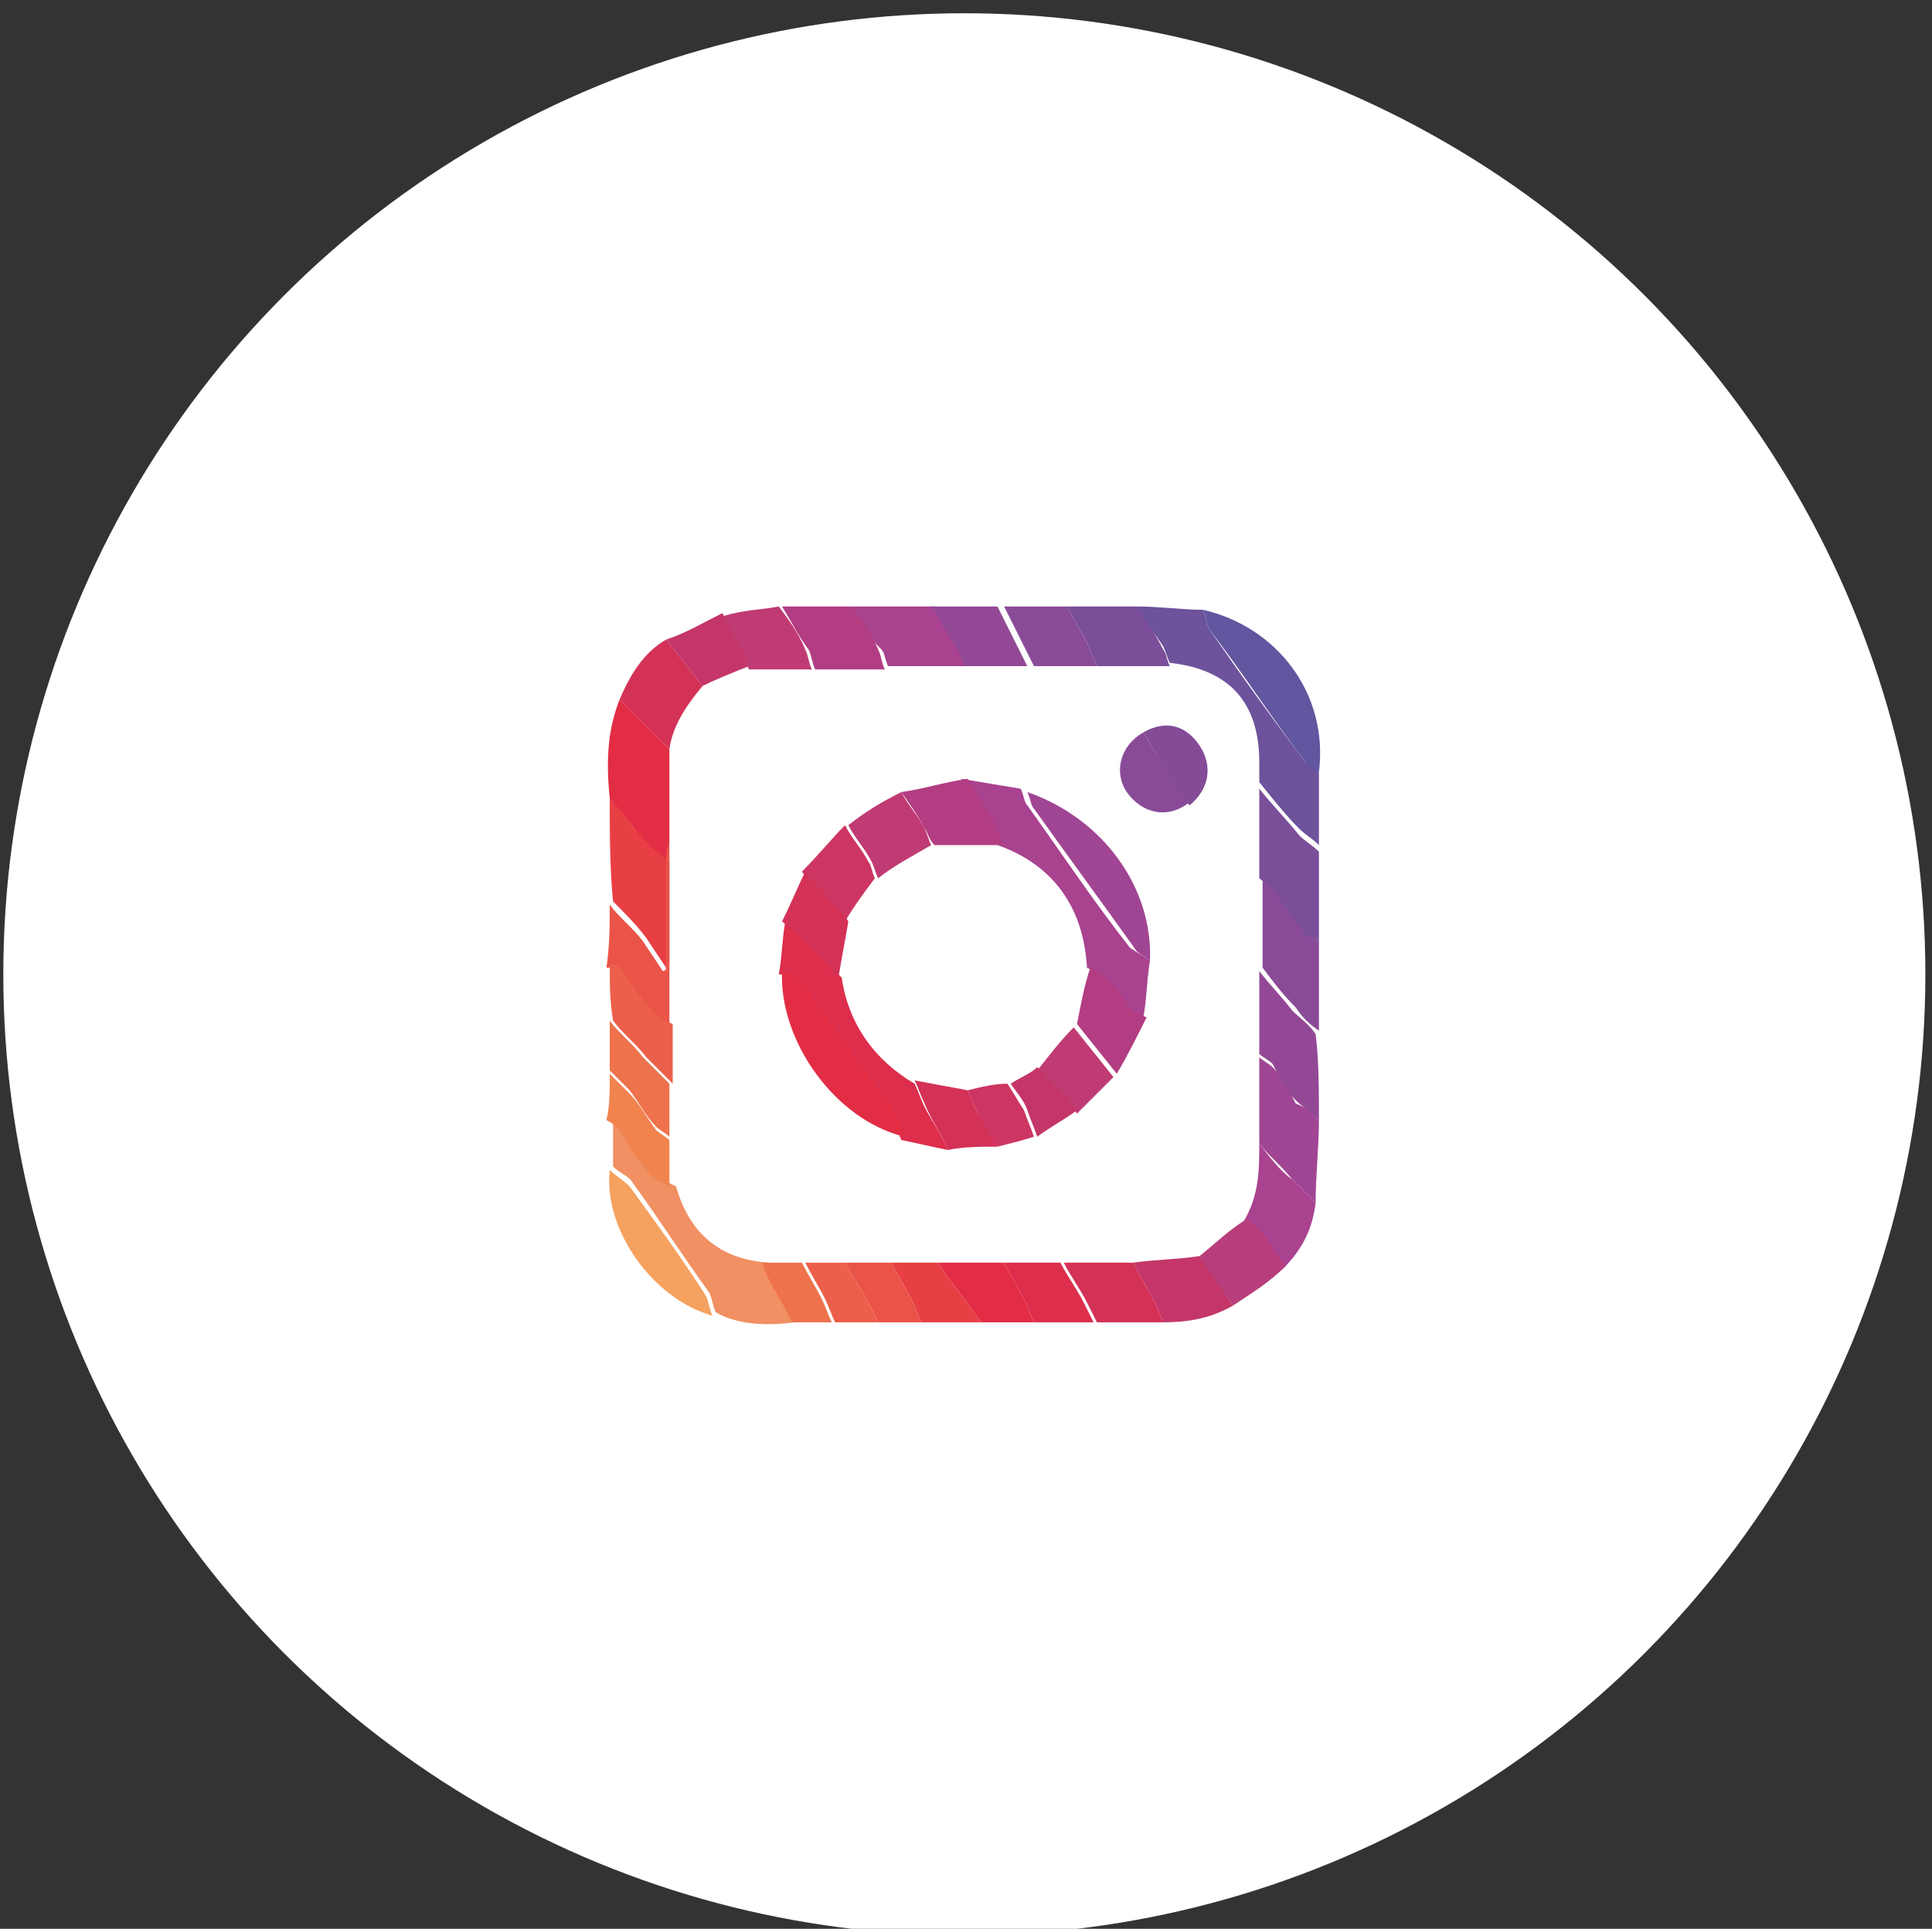 <?xml version="1.0" encoding="utf-8"?>
<!-- Generator: Adobe Illustrator 24.1.1, SVG Export Plug-In . SVG Version: 6.00 Build 0)  -->
<svg version="1.1" id="Layer_1" xmlns="http://www.w3.org/2000/svg" xmlns:xlink="http://www.w3.org/1999/xlink" x="0px" y="0px"
	 viewBox="0 0 58.3 58.2" style="enable-background:new 0 0 58.3 58.2;" xml:space="preserve">
<rect x="0" y="0" width="58.3" height="58.2" fill="#333333" stroke="none"/>
<style type="text/css">
	.st0{fill:#FFFFFF;}
	.st1{fill:#6D529C;}
	.st2{fill:#F19062;}
	.st3{fill:#E22D45;}
	.st4{fill:#61569F;}
	.st5{fill:#E73F44;}
	.st6{fill:#894B97;}
	.st7{fill:#7B4E9A;}
	.st8{fill:#A04593;}
	.st9{fill:#934895;}
	.st10{fill:#A9428F;}
	.st11{fill:#F5A15F;}
	.st12{fill:#D43157;}
	.st13{fill:#C4366A;}
	.st14{fill:#B23D82;}
	.st15{fill:#EA5348;}
	.st16{fill:#B83D7C;}
	.st17{fill:#C03B73;}
	.st18{fill:#DD2E4C;}
	.st19{fill:#EC5F4A;}
	.st20{fill:#EE724C;}
	.st21{fill:#F1834F;}
	.st22{fill:#CD3562;}
	.st23{fill:#844B97;}
</style>
<circle class="st0" cx="29.1" cy="29.4" r="29"/>
<g>
	<path class="st0" d="M24.2,32.6L24.2,32.6L24.2,32.6z"/>
	<path class="st0" d="M25.5,31.3c-0.1,0-0.2,0-0.3,0.1c-0.5,0-1,0-1.5,0c-0.3,0-0.6-0.2-0.6-0.6c0,0,0,0,0-0.1c0-0.5,0-1,0-1.5
		c0-0.3,0.2-0.5,0.4-0.6c0,0,0,0.1,0,0.1c0,0,0,0.1,0.1,0.1c-0.2,0-0.3,0.2-0.3,0.4c0,0.5,0,1,0,1.5c0,0.2,0.1,0.4,0.3,0.4
		c0,0,0,0,0.1,0h1.5c0,0,0.1,0,0.1,0c0,0,0,0,0,0.1L25.5,31.3z"/>
	<path class="st0" d="M25.5,31.3l-0.1-0.1c0,0,0,0,0-0.1c0.2-0.1,0.2-0.2,0.2-0.4c0-0.5,0-1,0-1.5c0-0.2-0.1-0.4-0.3-0.4
		c0,0,0,0-0.1,0h-1.6c0,0,0-0.1-0.1-0.1c0,0,0-0.1,0-0.1c0.1,0,0.1,0,0.2,0c0.5,0,1,0,1.5,0c0.3,0,0.6,0.2,0.6,0.6c0,0,0,0,0,0
		c0,0.5,0,1,0,1.5C25.8,31,25.7,31.2,25.5,31.3z"/>
	<path class="st0" d="M24.9,30.4c-0.3,0.3-0.7,0.3-1,0c-0.1-0.1-0.1-0.2-0.2-0.3c-0.1-0.3,0-0.7,0.3-0.8l0.1,0
		c0,0.1,0.1,0.1,0.1,0.2c0,0-0.1,0-0.1,0.1C24,29.7,24,29.8,24,30c0,0.2,0.1,0.3,0.3,0.4c0.2,0.1,0.4,0,0.5-0.1L24.9,30.4z"/>
	<path class="st0" d="M24.9,30.4l-0.1-0.2c0,0,0,0,0,0c0.2-0.2,0.1-0.5-0.1-0.7c0,0,0,0,0,0c-0.1-0.1-0.3-0.1-0.4,0
		c0-0.1-0.1-0.1-0.1-0.2c0.3-0.1,0.6-0.1,0.8,0.2C25.2,29.8,25.2,30.2,24.9,30.4z"/>
	<path class="st0" d="M25.2,29.4c-0.1,0-0.2-0.1-0.2-0.2c0-0.1,0.1-0.2,0.2-0.2c0.1,0,0.2,0.1,0.2,0.2c0,0,0,0,0,0
		C25.4,29.3,25.3,29.4,25.2,29.4z"/>
	<path class="st1" d="M34.3,18.3c0.7,0,1.4,0.1,2,0.1c0.1,0.2,0.1,0.4,0.2,0.6c0.9,1.3,1.9,2.7,2.9,4c0.1,0.1,0.3,0.2,0.4,0.3
		c0,0.7,0,1.5,0,2.2c-0.2-0.2-0.4-0.3-0.6-0.5c-0.4-0.4-0.8-0.9-1.2-1.4c0-0.2,0-0.4,0-0.6c0-1.8-0.9-2.8-2.7-3
		c-0.1-0.2-0.1-0.3-0.2-0.5C34.9,19.2,34.6,18.8,34.3,18.3z"/>
	<path class="st2" d="M24,39.9c-0.8,0.1-1.7,0.1-2.4-0.3c-0.1-0.2-0.1-0.4-0.2-0.6c-0.8-1.1-1.5-2.2-2.3-3.3
		c-0.1-0.2-0.4-0.3-0.6-0.5c0-0.5,0-0.9,0-1.4c0.1,0.1,0.3,0.2,0.4,0.3c0.3,0.4,0.7,0.9,1,1.4c0.1,0.1,0.3,0.2,0.5,0.3
		c0.4,1.4,1.3,2.2,2.8,2.3c0.1,0.2,0.2,0.5,0.3,0.7C23.5,39.1,23.7,39.5,24,39.9z"/>
	<path class="st3" d="M18.4,24.1c-0.1-1-0.1-2,0.3-3c0.2,0.2,0.4,0.4,0.6,0.6c0.3,0.3,0.6,0.6,0.9,0.9c0,0.9,0,1.8,0,2.7
		c0,0.2,0,0.5-0.1,0.7c-0.2-0.2-0.5-0.4-0.7-0.6C19.2,25,18.8,24.6,18.4,24.1z"/>
	<path class="st4" d="M39.8,23.3c-0.1-0.1-0.3-0.1-0.4-0.3c-1-1.3-1.9-2.7-2.9-4c-0.1-0.2-0.1-0.4-0.2-0.6
		C38.5,18.9,40.1,20.9,39.8,23.3z"/>
	<path class="st5" d="M18.4,24.1c0.4,0.4,0.7,0.9,1.1,1.3c0.2,0.2,0.4,0.4,0.7,0.6c0,1,0,2.1,0,3.1c0,0-0.1,0-0.1,0.1
		c-0.2-0.3-0.4-0.6-0.6-0.9c-0.3-0.4-0.6-0.7-1-1.1C18.4,26.2,18.4,25.2,18.4,24.1z"/>
	<path class="st6" d="M39.8,28.4c0,0.9,0,1.8,0,2.7c-0.3-0.2-0.5-0.4-0.7-0.7c-0.4-0.4-0.7-0.8-1-1.2c0-0.9,0-1.9,0-2.8
		c0.1,0.1,0.3,0.2,0.4,0.3c0.3,0.4,0.7,0.9,1,1.4C39.5,28.3,39.7,28.3,39.8,28.4z"/>
	<path class="st7" d="M39.8,28.4c-0.1-0.1-0.3-0.1-0.4-0.2c-0.3-0.4-0.7-0.9-1-1.4c-0.1-0.1-0.3-0.2-0.4-0.3c0-0.9,0-1.8,0-2.7
		c0.4,0.5,0.8,0.9,1.2,1.4c0.2,0.2,0.4,0.3,0.6,0.5C39.8,26.5,39.8,27.4,39.8,28.4z"/>
	<path class="st8" d="M39.8,33.8c0,0.8-0.1,1.7-0.1,2.5c-0.2-0.2-0.5-0.5-0.7-0.7c-0.3-0.4-0.7-0.7-1-1.1c0-0.9,0-1.8,0-2.6
		c0.1,0.1,0.3,0.2,0.4,0.3c0.3,0.3,0.5,0.7,0.7,1.1C39.4,33.4,39.6,33.6,39.8,33.8z"/>
	<path class="st9" d="M39.8,33.8c-0.2-0.2-0.5-0.4-0.7-0.6c-0.3-0.3-0.5-0.7-0.7-1.1c-0.1-0.1-0.3-0.2-0.4-0.3c0-0.8,0-1.7,0-2.5
		c0.3,0.4,0.7,0.8,1,1.2c0.2,0.2,0.5,0.4,0.7,0.7C39.8,32,39.8,32.9,39.8,33.8z"/>
	<path class="st10" d="M25.7,18.3c0.8,0,1.7,0,2.5,0c0.2,0.3,0.4,0.7,0.6,1c0.1,0.3,0.2,0.5,0.4,0.8c-0.8,0-1.6,0-2.4,0
		c-0.1-0.2-0.1-0.4-0.2-0.5C26.2,19.2,25.9,18.8,25.7,18.3z"/>
	<path class="st11" d="M18.4,35.3c0.2,0.2,0.4,0.3,0.6,0.5c0.8,1.1,1.6,2.2,2.3,3.3c0.1,0.2,0.1,0.4,0.2,0.6
		C19.7,39.2,18.2,37.1,18.4,35.3z"/>
	<path class="st12" d="M20.2,22.6c-0.3-0.3-0.6-0.6-0.9-0.9c-0.2-0.2-0.4-0.4-0.6-0.6c0.3-0.7,0.7-1.4,1.4-1.8
		c0.4,0.5,0.7,0.9,1.1,1.4C20.7,21.3,20.3,21.9,20.2,22.6z"/>
	<path class="st10" d="M38,34.5c0.3,0.4,0.6,0.8,1,1.1c0.2,0.2,0.5,0.5,0.7,0.7c-0.1,0.8-0.4,1.4-1,2c-0.2-0.3-0.4-0.7-0.7-1
		c-0.1-0.2-0.3-0.3-0.5-0.4C38,36.1,38,35.3,38,34.5z"/>
	<path class="st13" d="M37.2,39.4c-0.7,0.4-1.4,0.5-2.1,0.5c-0.1-0.2-0.1-0.3-0.2-0.5c-0.2-0.4-0.5-0.9-0.7-1.3
		c0.7-0.1,1.4-0.1,2-0.2C36.6,38.4,36.9,38.9,37.2,39.4z"/>
	<path class="st7" d="M34.3,18.3c0.3,0.4,0.6,0.9,0.8,1.3c0.1,0.1,0.1,0.3,0.2,0.5c-0.7,0-1.5,0-2.2,0c-0.1-0.2-0.2-0.5-0.3-0.7
		c-0.2-0.4-0.4-0.7-0.6-1.1C32.9,18.3,33.6,18.3,34.3,18.3z"/>
	<path class="st12" d="M34.2,38.1c0.2,0.4,0.5,0.9,0.7,1.3c0.1,0.2,0.1,0.3,0.2,0.5c-0.7,0-1.4,0-2,0c-0.1-0.2-0.2-0.4-0.3-0.6
		c-0.2-0.4-0.5-0.8-0.7-1.2C32.8,38.1,33.5,38.1,34.2,38.1z"/>
	<path class="st14" d="M25.7,18.3c0.3,0.4,0.6,0.8,0.8,1.3c0.1,0.2,0.1,0.4,0.2,0.6c-0.7,0-1.4,0-2.1,0c-0.1-0.2-0.1-0.4-0.2-0.6
		c-0.3-0.4-0.5-0.8-0.8-1.3C24.2,18.3,25,18.3,25.7,18.3z"/>
	<path class="st15" d="M18.4,27.3c0.3,0.4,0.7,0.7,1,1.1c0.2,0.3,0.4,0.6,0.6,0.9c0,0,0.1,0,0.1-0.1c0-1,0-2.1,0-3.1
		c0-0.2,0-0.5,0.1-0.7c0,1.9,0,3.7,0,5.6c-0.2-0.1-0.4-0.3-0.6-0.4c-0.3-0.4-0.6-0.9-1-1.3c0-0.1-0.2-0.1-0.3-0.1
		C18.4,28.5,18.4,27.9,18.4,27.3z"/>
	<path class="st16" d="M37.2,39.4c-0.3-0.5-0.7-1-1-1.5c0.5-0.4,0.9-0.8,1.4-1.1c0.2,0.1,0.4,0.3,0.5,0.4c0.2,0.3,0.4,0.7,0.7,1
		C38.3,38.7,37.8,39,37.2,39.4z"/>
	<path class="st9" d="M29.1,20.1c-0.1-0.3-0.2-0.5-0.4-0.8c-0.2-0.3-0.4-0.7-0.6-1c0.7,0,1.4,0,2,0c0.1,0.2,0.2,0.4,0.3,0.6
		c0.2,0.4,0.4,0.8,0.6,1.2C30.5,20.1,29.8,20.1,29.1,20.1z"/>
	<path class="st3" d="M31.2,39.9c-0.4,0-0.8,0-1.2,0c-0.1,0-0.1,0-0.2,0c-0.1,0-0.2,0-0.2,0c-0.4-0.6-0.9-1.2-1.3-1.8
		c0.7,0,1.4,0,2,0c0.2,0.4,0.4,0.7,0.6,1.1C31,39.4,31.1,39.7,31.2,39.9z"/>
	<path class="st6" d="M31.2,20.1c-0.2-0.4-0.4-0.8-0.6-1.2c-0.1-0.2-0.2-0.4-0.3-0.6c0.6,0,1.3,0,1.9,0c0.2,0.4,0.4,0.7,0.6,1.1
		c0.1,0.2,0.2,0.5,0.3,0.7C32.4,20.1,31.8,20.1,31.2,20.1z"/>
	<path class="st17" d="M23.5,18.3c0.3,0.4,0.6,0.8,0.8,1.3c0.1,0.2,0.1,0.4,0.2,0.6c-0.6,0-1.3,0-1.9,0c-0.1-0.2-0.1-0.4-0.2-0.5
		c-0.2-0.4-0.4-0.8-0.6-1.1C22.4,18.4,23,18.4,23.5,18.3z"/>
	<path class="st18" d="M31.2,39.9c-0.1-0.2-0.2-0.5-0.3-0.7c-0.2-0.4-0.4-0.7-0.6-1.1c0.6,0,1.1,0,1.7,0c0.2,0.4,0.5,0.8,0.7,1.2
		c0.1,0.2,0.2,0.4,0.3,0.6C32.5,39.9,31.9,39.9,31.2,39.9z"/>
	<path class="st19" d="M18.4,29.1c0.1,0,0.2,0,0.3,0.1c0.3,0.4,0.6,0.9,1,1.3c0.1,0.2,0.4,0.3,0.6,0.4c0,0.6,0,1.2,0,1.8
		c-0.3-0.3-0.5-0.5-0.8-0.8c-0.3-0.4-0.7-0.7-1-1.1C18.4,30.2,18.4,29.7,18.4,29.1z"/>
	<path class="st13" d="M21.8,18.5c0.2,0.4,0.4,0.8,0.6,1.1c0.1,0.2,0.1,0.4,0.2,0.5c-0.5,0.2-1,0.4-1.4,0.6
		c-0.4-0.5-0.7-0.9-1.1-1.4C20.7,19.1,21.2,18.8,21.8,18.5z"/>
	<path class="st20" d="M18.4,30.8c0.3,0.4,0.7,0.7,1,1.1c0.3,0.3,0.5,0.5,0.8,0.8c0,0.5,0,1.1,0,1.6c-0.1-0.1-0.3-0.2-0.4-0.3
		c-0.3-0.3-0.5-0.7-0.8-1.1c-0.2-0.2-0.4-0.4-0.6-0.6C18.4,31.9,18.4,31.4,18.4,30.8z"/>
	<path class="st21" d="M18.4,32.4c0.2,0.2,0.4,0.4,0.6,0.6c0.3,0.3,0.5,0.7,0.8,1.1c0.1,0.1,0.3,0.2,0.4,0.3c0,0.5,0,0.9,0,1.4
		c-0.2-0.1-0.4-0.2-0.5-0.3c-0.4-0.4-0.7-0.9-1-1.4c-0.1-0.1-0.2-0.2-0.4-0.3C18.4,33.4,18.4,32.9,18.4,32.4z"/>
	<path class="st5" d="M28.3,38.1c0.4,0.6,0.9,1.2,1.3,1.8c-0.6,0-1.2,0-1.8,0c-0.1-0.2-0.2-0.5-0.3-0.7c-0.2-0.4-0.4-0.7-0.6-1.1
		C27.4,38.1,27.8,38.1,28.3,38.1z"/>
	<path class="st15" d="M26.9,38.1c0.2,0.4,0.4,0.7,0.6,1.1c0.1,0.2,0.2,0.5,0.3,0.7c-0.4,0-0.9,0-1.3,0c-0.1-0.2-0.2-0.4-0.3-0.6
		c-0.2-0.4-0.5-0.8-0.7-1.2C25.9,38.1,26.4,38.1,26.9,38.1z"/>
	<path class="st19" d="M25.5,38.1c0.2,0.4,0.5,0.8,0.7,1.2c0.1,0.2,0.2,0.4,0.3,0.6c-0.4,0-0.9,0-1.3,0c-0.1-0.2-0.2-0.5-0.3-0.7
		c-0.2-0.4-0.4-0.7-0.6-1.1C24.7,38.1,25.1,38.1,25.5,38.1z"/>
	<path class="st20" d="M24.2,38.1c0.2,0.4,0.4,0.7,0.6,1.1c0.1,0.2,0.2,0.5,0.3,0.7c-0.4,0-0.8,0-1.2,0c-0.2-0.4-0.4-0.8-0.6-1.1
		c-0.1-0.2-0.2-0.4-0.3-0.7C23.4,38.1,23.8,38.1,24.2,38.1z"/>
	<path class="st15" d="M29.8,39.9c0.1,0,0.1,0,0.2,0C30,39.9,29.9,39.9,29.8,39.9z"/>
	<path class="st10" d="M34.7,29c-0.1,0.6-0.1,1.2-0.2,1.7c-0.1-0.1-0.3-0.1-0.4-0.2c-0.3-0.3-0.5-0.7-0.8-1
		c-0.1-0.1-0.3-0.2-0.5-0.3c-0.1-1.8-1-3.1-2.7-3.7c-0.1-0.2-0.1-0.5-0.3-0.7c-0.2-0.4-0.5-0.9-0.8-1.3c0.6,0.1,1.2,0.2,1.8,0.3
		c0.1,0.2,0.1,0.4,0.2,0.5c1,1.4,2,2.9,3.1,4.3C34.4,28.8,34.6,28.9,34.7,29z"/>
	<path class="st18" d="M28.6,34.7c-0.5-0.1-0.9-0.2-1.4-0.3c-0.1-0.2-0.1-0.4-0.2-0.6c-1-1.4-2-2.8-3-4.2c-0.1-0.1-0.3-0.2-0.5-0.2
		c0.1-0.5,0.1-1.1,0.2-1.6c0.2,0.2,0.4,0.3,0.6,0.5c0.4,0.4,0.7,0.8,1.1,1.2c0.2,1.4,1,2.5,2.2,3.2c0.1,0.2,0.2,0.5,0.3,0.7
		C28.1,33.8,28.4,34.2,28.6,34.7z"/>
	<path class="st3" d="M23.6,29.3c0.2,0.1,0.4,0.1,0.5,0.2c1,1.4,2,2.8,3,4.2c0.1,0.2,0.1,0.4,0.2,0.6C25.2,33.8,23.5,31.4,23.6,29.3
		z"/>
	<path class="st8" d="M34.7,29c-0.1-0.1-0.3-0.2-0.4-0.3c-1-1.4-2.1-2.9-3.1-4.3c-0.1-0.1-0.1-0.3-0.2-0.5
		C33.3,24.7,34.8,26.8,34.7,29z"/>
	<path class="st14" d="M29.2,23.5c0.3,0.4,0.5,0.9,0.8,1.3c0.1,0.2,0.2,0.4,0.3,0.7c-0.7,0-1.4,0-2.1,0C28,25.3,28,25.1,27.9,25
		c-0.2-0.4-0.5-0.8-0.7-1.1C27.9,23.8,28.5,23.6,29.2,23.5z"/>
	<path class="st17" d="M27.2,23.9c0.2,0.4,0.5,0.7,0.7,1.1c0.1,0.2,0.1,0.3,0.2,0.5c-0.5,0.3-1.1,0.6-1.6,1
		c-0.1-0.2-0.1-0.3-0.2-0.5c-0.2-0.4-0.5-0.7-0.7-1.1C26.1,24.5,26.6,24.2,27.2,23.9z"/>
	<path class="st14" d="M32.9,29.2c0.2,0.1,0.4,0.2,0.5,0.3c0.3,0.3,0.5,0.7,0.8,1c0.1,0.1,0.2,0.1,0.4,0.2c-0.3,0.6-0.6,1.2-0.9,1.7
		c-0.4-0.5-0.8-1-1.2-1.5C32.6,30.4,32.7,29.8,32.9,29.2z"/>
	<path class="st22" d="M25.5,24.9c0.2,0.4,0.5,0.7,0.7,1.1c0.1,0.1,0.1,0.3,0.2,0.5c-0.3,0.4-0.6,0.8-0.9,1.3
		c-0.2-0.2-0.4-0.4-0.6-0.7c-0.2-0.3-0.5-0.5-0.7-0.8C24.7,25.8,25.1,25.3,25.5,24.9z"/>
	<path class="st12" d="M24.3,26.3c0.2,0.3,0.5,0.5,0.7,0.8c0.2,0.2,0.4,0.4,0.6,0.7c-0.1,0.6-0.2,1.1-0.3,1.7
		c-0.4-0.4-0.7-0.8-1.1-1.2c-0.2-0.2-0.4-0.3-0.6-0.5C23.9,27.2,24.1,26.7,24.3,26.3z"/>
	<path class="st12" d="M28.6,34.7c-0.2-0.5-0.5-0.9-0.7-1.4c-0.1-0.2-0.2-0.5-0.3-0.7c0.5,0.1,1.1,0.2,1.6,0.3
		c0.1,0.2,0.2,0.5,0.3,0.7c0.2,0.3,0.4,0.6,0.6,1C29.6,34.6,29.1,34.6,28.6,34.7z"/>
	<path class="st17" d="M32.4,31c0.4,0.5,0.8,1,1.2,1.5c-0.4,0.4-0.7,0.7-1.1,1.1c-0.1-0.1-0.2-0.3-0.3-0.4c-0.3-0.3-0.6-0.6-0.9-0.9
		C31.7,31.8,32,31.4,32.4,31z"/>
	<path class="st23" d="M34.5,22.1c0.7-0.4,1.3-0.2,1.7,0.4c0.4,0.6,0.3,1.3-0.3,1.8c-0.2-0.2-0.4-0.4-0.5-0.6
		C35.1,23.1,34.8,22.6,34.5,22.1z"/>
	<path class="st6" d="M34.5,22.1c0.3,0.5,0.6,1,0.9,1.5c0.1,0.2,0.4,0.4,0.5,0.6c-0.6,0.5-1.4,0.4-1.9-0.3
		C33.6,23.3,33.8,22.5,34.5,22.1z"/>
	<path class="st22" d="M30.1,34.6c-0.2-0.3-0.4-0.6-0.6-1c-0.1-0.2-0.2-0.5-0.3-0.7c0.4-0.1,0.8-0.2,1.2-0.2
		c0.2,0.3,0.3,0.5,0.5,0.8c0.1,0.3,0.2,0.5,0.3,0.8C30.9,34.4,30.5,34.5,30.1,34.6z"/>
	<path class="st13" d="M31.3,34.3c-0.1-0.3-0.2-0.5-0.3-0.8c-0.1-0.3-0.3-0.5-0.5-0.8c0.3-0.2,0.6-0.3,0.8-0.5
		c0.3,0.3,0.6,0.6,0.9,0.9c0.1,0.1,0.2,0.3,0.3,0.4C32.1,33.8,31.7,34,31.3,34.3z"/>
</g>
</svg>
